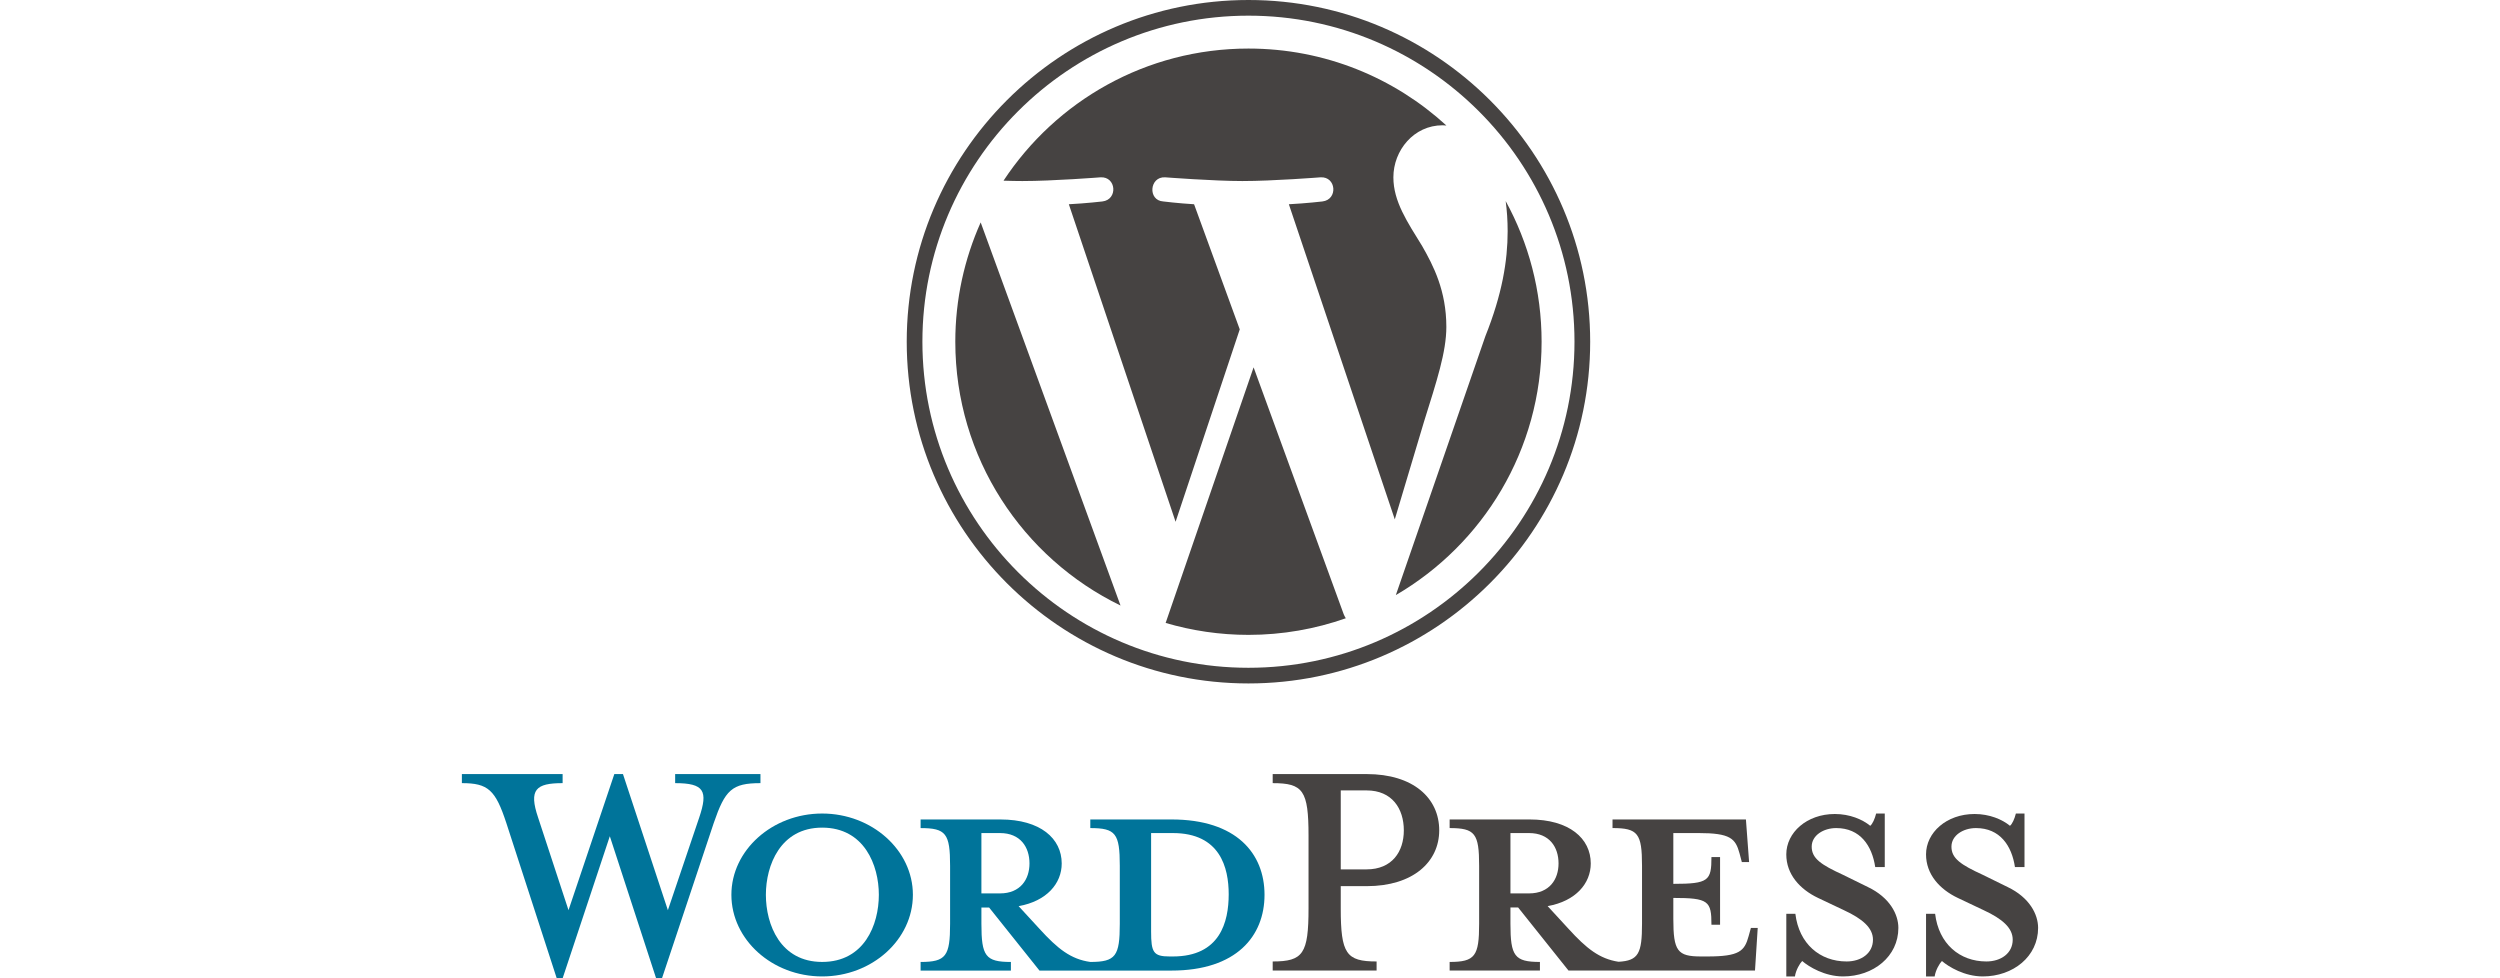 <?xml version="1.0" encoding="utf-8"?>
<!-- Generator: Adobe Illustrator 16.0.0, SVG Export Plug-In . SVG Version: 6.00 Build 0)  -->
<!DOCTYPE svg PUBLIC "-//W3C//DTD SVG 1.1//EN" "http://www.w3.org/Graphics/SVG/1.1/DTD/svg11.dtd">
<svg version="1.1" id="Layer_1" xmlns="http://www.w3.org/2000/svg" xmlns:xlink="http://www.w3.org/1999/xlink" x="0px" y="0px"
	 width="230px" height="90px" viewBox="-14.298 17.499 230 90" enable-background="new -14.298 17.499 230 90" xml:space="preserve"
	>
<g>
	<path fill="#00749A" d="M93.482,92.889H86.01v0.793c2.337,0,2.713,0.501,2.713,3.466v5.343c0,2.964-0.375,3.507-2.713,3.507
		c-1.794-0.251-3.005-1.212-4.675-3.047l-1.92-2.087c2.588-0.46,3.965-2.087,3.965-3.925c0-2.295-1.961-4.049-5.635-4.049h-7.347
		v0.793c2.337,0,2.713,0.501,2.713,3.466v5.344c0,2.964-0.375,3.506-2.713,3.506v0.793h8.307v-0.793
		c-2.338,0-2.713-0.542-2.713-3.506v-1.503H76.7l4.634,5.802h12.147c5.969,0,8.557-3.171,8.557-6.971
		C102.039,96.019,99.451,92.889,93.482,92.889z M75.991,99.692v-5.551h1.711c1.878,0,2.713,1.294,2.713,2.796
		c0,1.461-0.835,2.755-2.713,2.755H75.991z M93.607,105.494h-0.292c-1.502,0-1.711-0.375-1.711-2.295v-9.058c0,0,1.837,0,2.004,0
		c4.341,0,5.135,3.171,5.135,5.635C98.741,102.322,97.948,105.494,93.607,105.494z"/>
	<path fill="#00749A" d="M47.147,101.237l2.88-8.516c0.835-2.463,0.46-3.173-2.211-3.173v-0.835h7.848v0.835
		c-2.629,0-3.255,0.626-4.3,3.674l-4.759,14.276h-0.542l-4.258-13.066l-4.34,13.065H36.92l-4.634-14.276
		c-1.002-3.047-1.67-3.673-4.091-3.673v-0.836h9.268v0.836c-2.463,0-3.132,0.584-2.254,3.171l2.796,8.517l4.216-12.524h0.794
		L47.147,101.237z"/>
	<path fill="#00749A" d="M61.339,107.331c-4.592,0-8.349-3.381-8.349-7.514c0-4.091,3.757-7.473,8.349-7.473
		s8.349,3.382,8.349,7.473C69.688,103.95,65.931,107.331,61.339,107.331z M61.339,93.641c-3.84,0-5.176,3.464-5.176,6.178
		c0,2.755,1.336,6.178,5.176,6.178c3.882,0,5.217-3.423,5.217-6.178C66.556,97.104,65.221,93.641,61.339,93.641z"/>
	<path fill="#464342" d="M112.349,105.954v0.834h-9.559v-0.834c2.797,0,3.297-0.709,3.297-4.884v-6.679
		c0-4.175-0.5-4.843-3.297-4.843v-0.835h8.641c4.3,0,6.679,2.213,6.679,5.178c0,2.88-2.379,5.134-6.679,5.134h-2.38v2.045
		C109.051,105.245,109.552,105.954,112.349,105.954z M111.431,90.217h-2.38v7.264h2.38c2.338,0,3.423-1.629,3.423-3.589
		C114.853,91.888,113.769,90.217,111.431,90.217z"/>
	<path fill="#464342" d="M146.786,102.864l-0.208,0.753c-0.376,1.377-0.835,1.877-3.799,1.877h-0.585
		c-2.171,0-2.546-0.5-2.546-3.465v-1.92c3.255,0,3.507,0.291,3.507,2.463h0.793v-6.22h-0.793c0,2.171-0.252,2.462-3.507,2.462
		v-4.674h2.295c2.964,0,3.423,0.5,3.799,1.878l0.209,0.792h0.668l-0.292-3.923h-12.273v0.794c2.338,0,2.714,0.5,2.714,3.465v5.344
		c0,2.712-0.318,3.394-2.162,3.492c-1.752-0.269-2.955-1.224-4.601-3.033l-1.92-2.087c2.589-0.46,3.967-2.087,3.967-3.925
		c0-2.295-1.962-4.048-5.636-4.048h-7.347v0.793c2.338,0,2.714,0.5,2.714,3.466v5.343c0,2.964-0.375,3.507-2.714,3.507v0.793h8.307
		v-0.793c-2.337,0-2.713-0.543-2.713-3.507v-1.503h0.709l4.633,5.803h17.157l0.251-3.924h-0.627V102.864z M124.663,99.692v-5.551
		h1.711c1.878,0,2.714,1.294,2.714,2.796c0,1.461-0.835,2.755-2.714,2.755H124.663z"/>
	<path fill="#464342" d="M155.261,107.331c-1.67,0-3.132-0.876-3.757-1.419c-0.209,0.209-0.585,0.835-0.668,1.419h-0.794v-5.76
		h0.834c0.334,2.755,2.255,4.383,4.718,4.383c1.335,0,2.421-0.751,2.421-2.004c0-1.086-0.961-1.92-2.671-2.713l-2.38-1.128
		c-1.67-0.793-2.923-2.17-2.923-4.006c0-2.004,1.878-3.716,4.467-3.716c1.378,0,2.546,0.501,3.256,1.086
		c0.209-0.167,0.416-0.627,0.543-1.127h0.793v4.926h-0.877c-0.292-1.962-1.377-3.59-3.59-3.59c-1.169,0-2.255,0.669-2.255,1.712
		c0,1.086,0.877,1.669,2.881,2.588l2.296,1.128c2.003,0.959,2.797,2.504,2.797,3.756
		C160.354,105.494,158.056,107.331,155.261,107.331z"/>
	<path fill="#464342" d="M168.117,107.331c-1.67,0-3.133-0.876-3.758-1.419c-0.208,0.209-0.585,0.835-0.668,1.419h-0.794v-5.76
		h0.836c0.334,2.755,2.253,4.383,4.717,4.383c1.335,0,2.421-0.751,2.421-2.004c0-1.086-0.96-1.92-2.672-2.713l-2.38-1.128
		c-1.669-0.793-2.922-2.17-2.922-4.006c0-2.004,1.878-3.716,4.467-3.716c1.377,0,2.545,0.501,3.256,1.086
		c0.208-0.167,0.417-0.627,0.542-1.127h0.794v4.926h-0.878c-0.291-1.962-1.377-3.59-3.589-3.59c-1.169,0-2.254,0.669-2.254,1.712
		c0,1.086,0.876,1.669,2.881,2.588l2.295,1.128c2.004,0.959,2.797,2.504,2.797,3.756
		C173.209,105.494,170.914,107.331,168.117,107.331z"/>
	<g>
		<path fill="#464342" d="M73.59,48.936c0,10.675,6.204,19.901,15.2,24.272L75.925,37.96C74.429,41.315,73.59,45.026,73.59,48.936z"
			/>
		<path fill="#464342" d="M118.766,47.575c0-3.333-1.197-5.641-2.224-7.438c-1.367-2.221-2.649-4.104-2.649-6.325
			c0-2.479,1.88-4.787,4.528-4.787c0.12,0,0.232,0.015,0.35,0.021c-4.798-4.396-11.19-7.08-18.212-7.08
			c-9.422,0-17.711,4.834-22.533,12.156c0.633,0.02,1.229,0.033,1.736,0.033c2.82,0,7.187-0.343,7.187-0.343
			c1.454-0.086,1.625,2.05,0.173,2.221c0,0-1.462,0.172-3.087,0.257l9.821,29.213l5.903-17.701l-4.202-11.512
			c-1.452-0.085-2.828-0.257-2.828-0.257c-1.453-0.085-1.283-2.307,0.17-2.221c0,0,4.454,0.343,7.104,0.343
			c2.821,0,7.188-0.343,7.188-0.343c1.454-0.086,1.625,2.05,0.173,2.221c0,0-1.464,0.172-3.087,0.257l9.746,28.991l2.689-8.989
			C117.878,52.563,118.766,49.884,118.766,47.575z"/>
		<path fill="#464342" d="M101.033,51.295L92.941,74.81c2.415,0.709,4.971,1.098,7.618,1.098c3.14,0,6.153-0.543,8.956-1.528
			c-0.072-0.115-0.138-0.238-0.192-0.372L101.033,51.295z"/>
		<path fill="#464342" d="M124.224,35.998c0.116,0.859,0.182,1.781,0.182,2.773c0,2.736-0.511,5.813-2.051,9.66l-8.237,23.818
			c8.018-4.676,13.411-13.363,13.411-23.312C127.529,44.248,126.331,39.839,124.224,35.998z"/>
		<path fill="#464342" d="M100.559,17.499c-17.335,0-31.438,14.103-31.438,31.437c0,17.337,14.103,31.44,31.438,31.44
			c17.333,0,31.44-14.103,31.44-31.44C131.999,31.602,117.893,17.499,100.559,17.499z M100.559,78.935
			c-16.539,0-29.996-13.457-29.996-29.999c0-16.54,13.457-29.996,29.996-29.996c16.54,0,29.996,13.456,29.996,29.996
			C130.555,65.478,117.099,78.935,100.559,78.935z"/>
	</g>
</g>
</svg>

